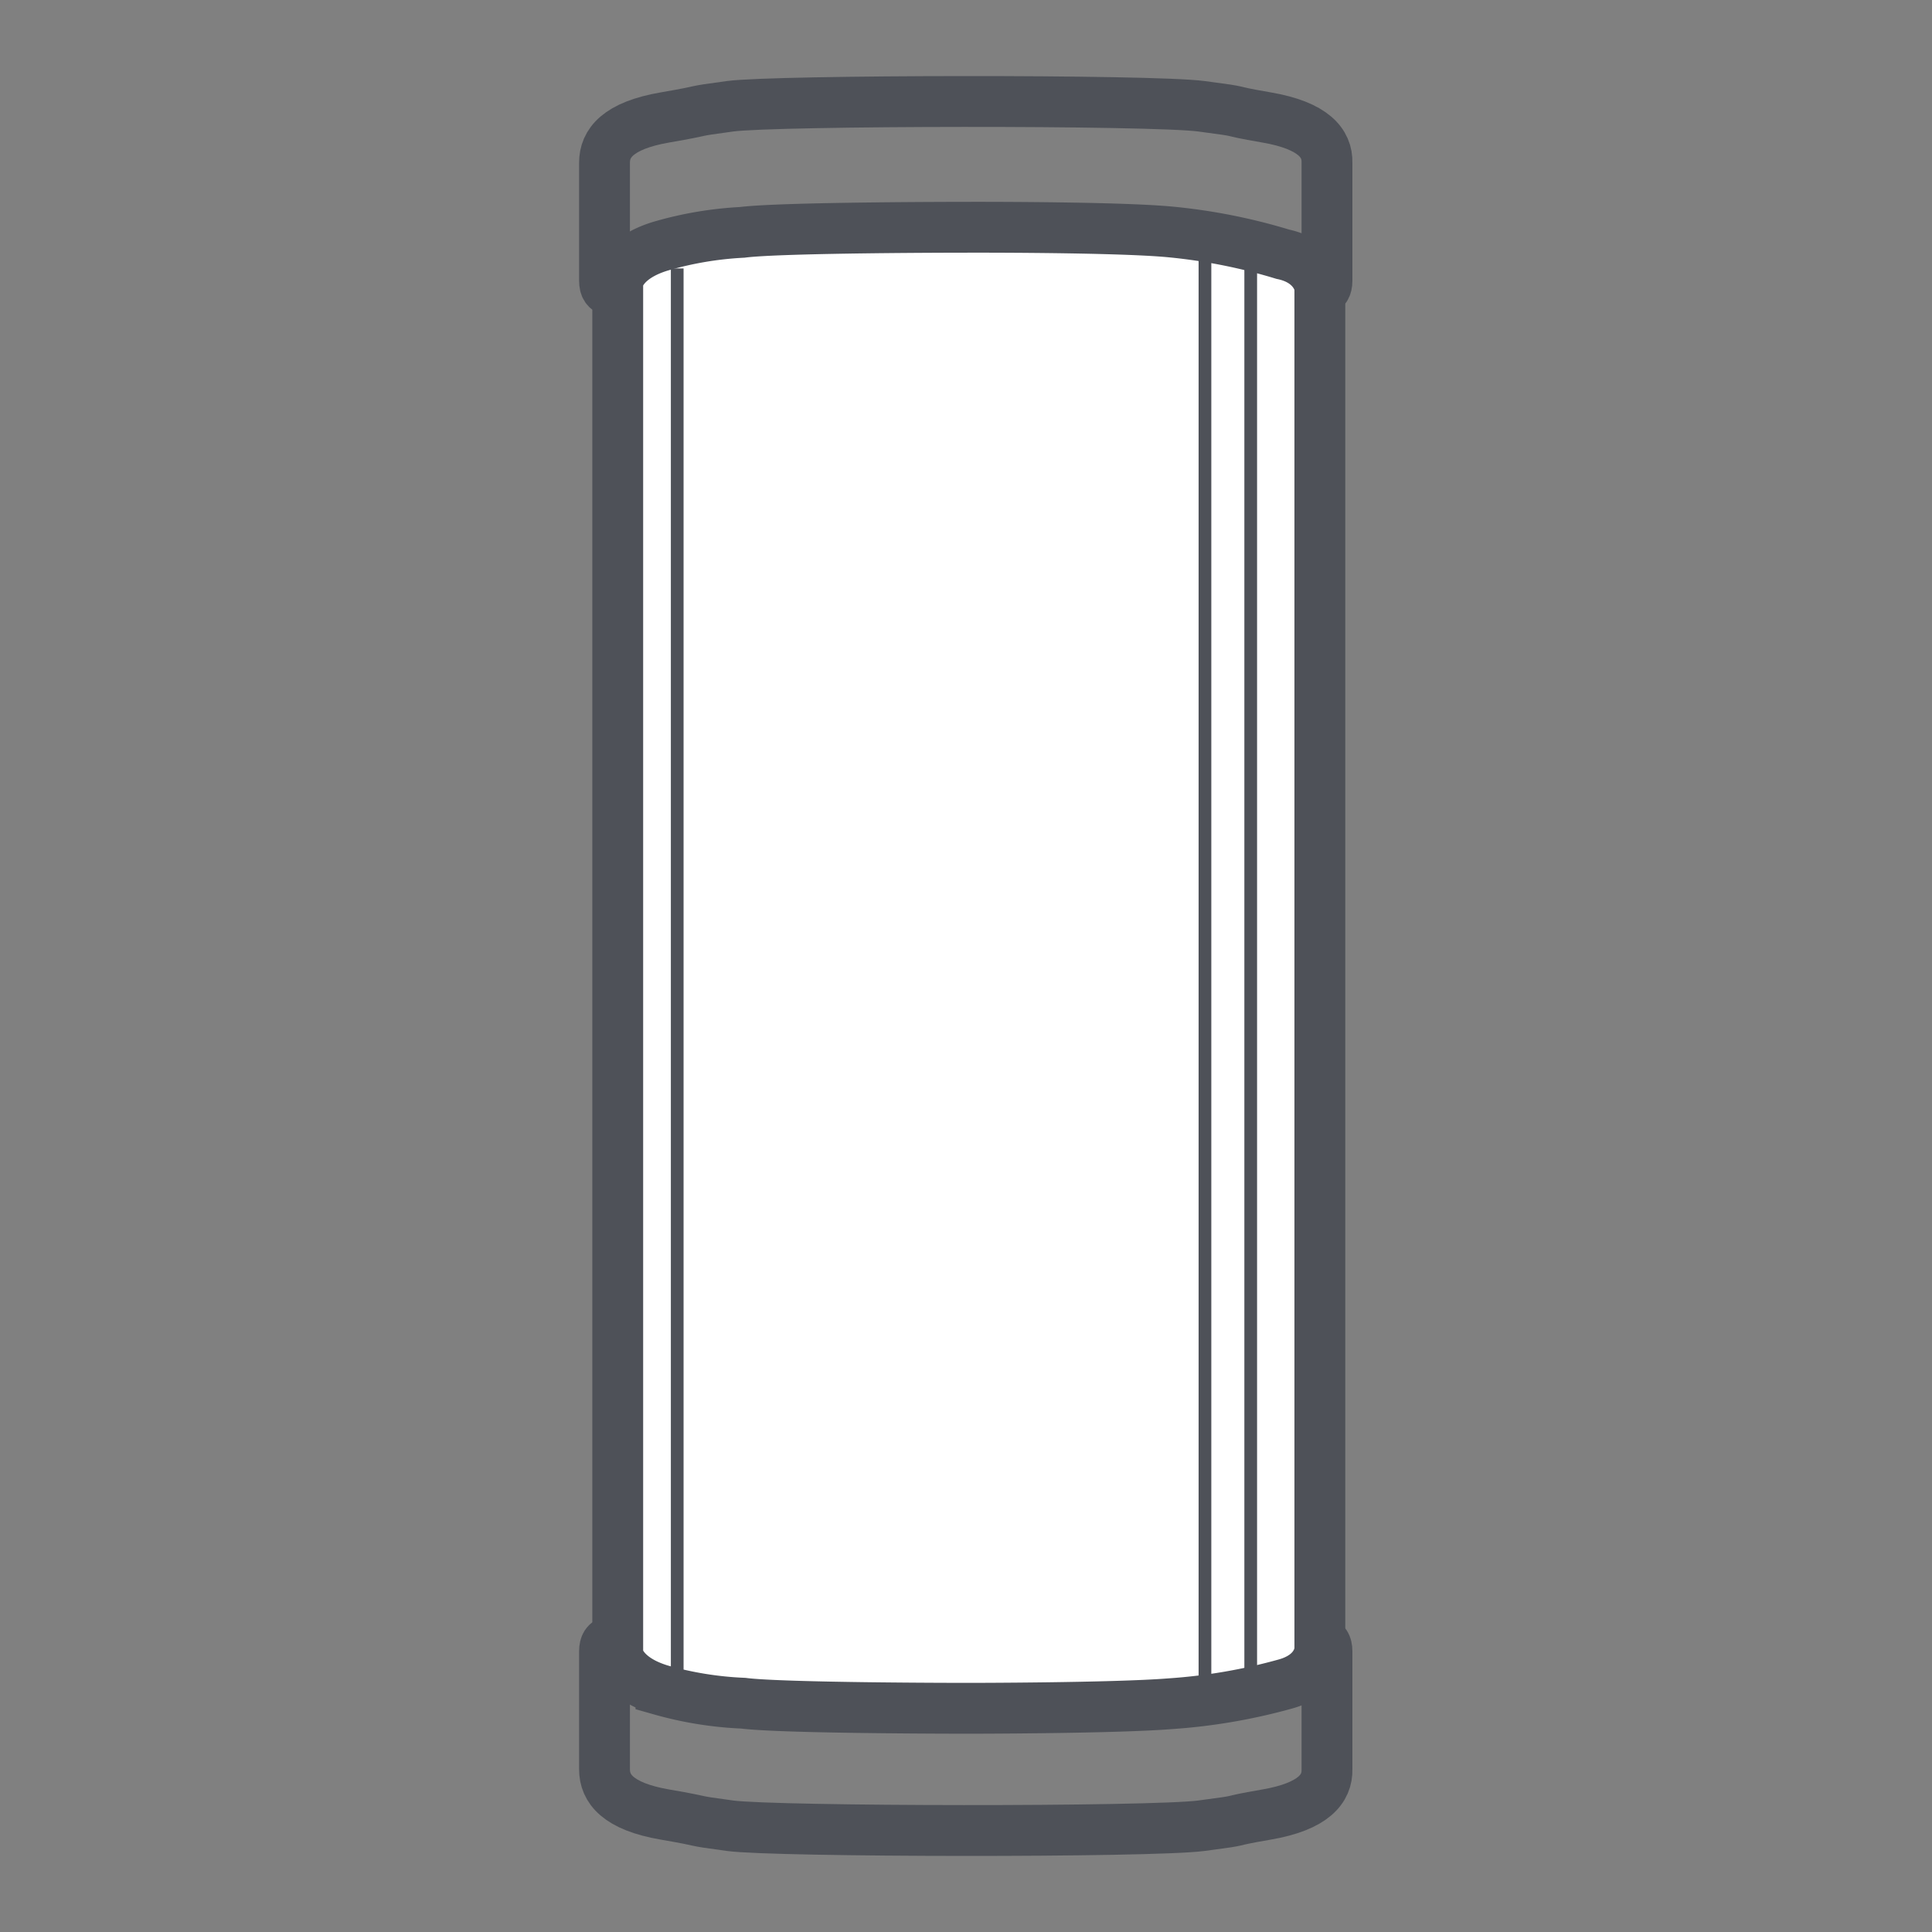 <svg id="圖層_1" data-name="圖層 1" xmlns="http://www.w3.org/2000/svg" viewBox="0 0 38 38"><rect x="0" y="0" width="38" height="38" fill="#808080" stroke="none"/><defs><style>.cls-1,.cls-3{fill:none;}.cls-1,.cls-2,.cls-3{stroke:#4e5158;stroke-miterlimit:10;}.cls-2{fill:#fff;}.cls-3{stroke-width:0.25px;}</style></defs><title>未命名-3</title><path class="cls-1" d="M24.91,2.31c-.93-.16-.29-.09-1.28-.22s-8.38-.12-9.27,0-.35.06-1.28.22-1.19.51-1.19.89V5.52c0,.27.2.17.2.17H25.9s.2.1.2-.17V3.2C26.11,2.82,25.84,2.47,24.91,2.31Z"/><path class="cls-1" d="M24.91,35.69c-.93.16-.29.09-1.28.22s-8.38.12-9.27,0-.35-.06-1.28-.22-1.19-.51-1.19-.89V32.48c0-.27.2-.17.2-.17H25.9s.2-.1.2.17V34.8C26.11,35.18,25.84,35.53,24.91,35.69Z"/><path class="cls-2" d="M25.23,5A11.23,11.23,0,0,0,23,4.56c-1.09-.1-4-.09-4-.09s-3.63,0-4.4.1A7,7,0,0,0,13,4.84c-.8.24-.85.7-.85.7v27s.05.46.85.7a7,7,0,0,0,1.62.26c.77.1,4.4.1,4.4.1s2.87,0,4-.09a11.23,11.23,0,0,0,2.27-.39c.67-.19.67-.68.67-.68V5.64S25.9,5.14,25.23,5Z"/><line class="cls-3" x1="24.6" y1="4.8" x2="24.6" y2="33.09"/><line class="cls-3" x1="13.32" y1="5.28" x2="13.32" y2="33.57"/><line class="cls-3" x1="23.7" y1="4.8" x2="23.7" y2="33.09"/></svg>